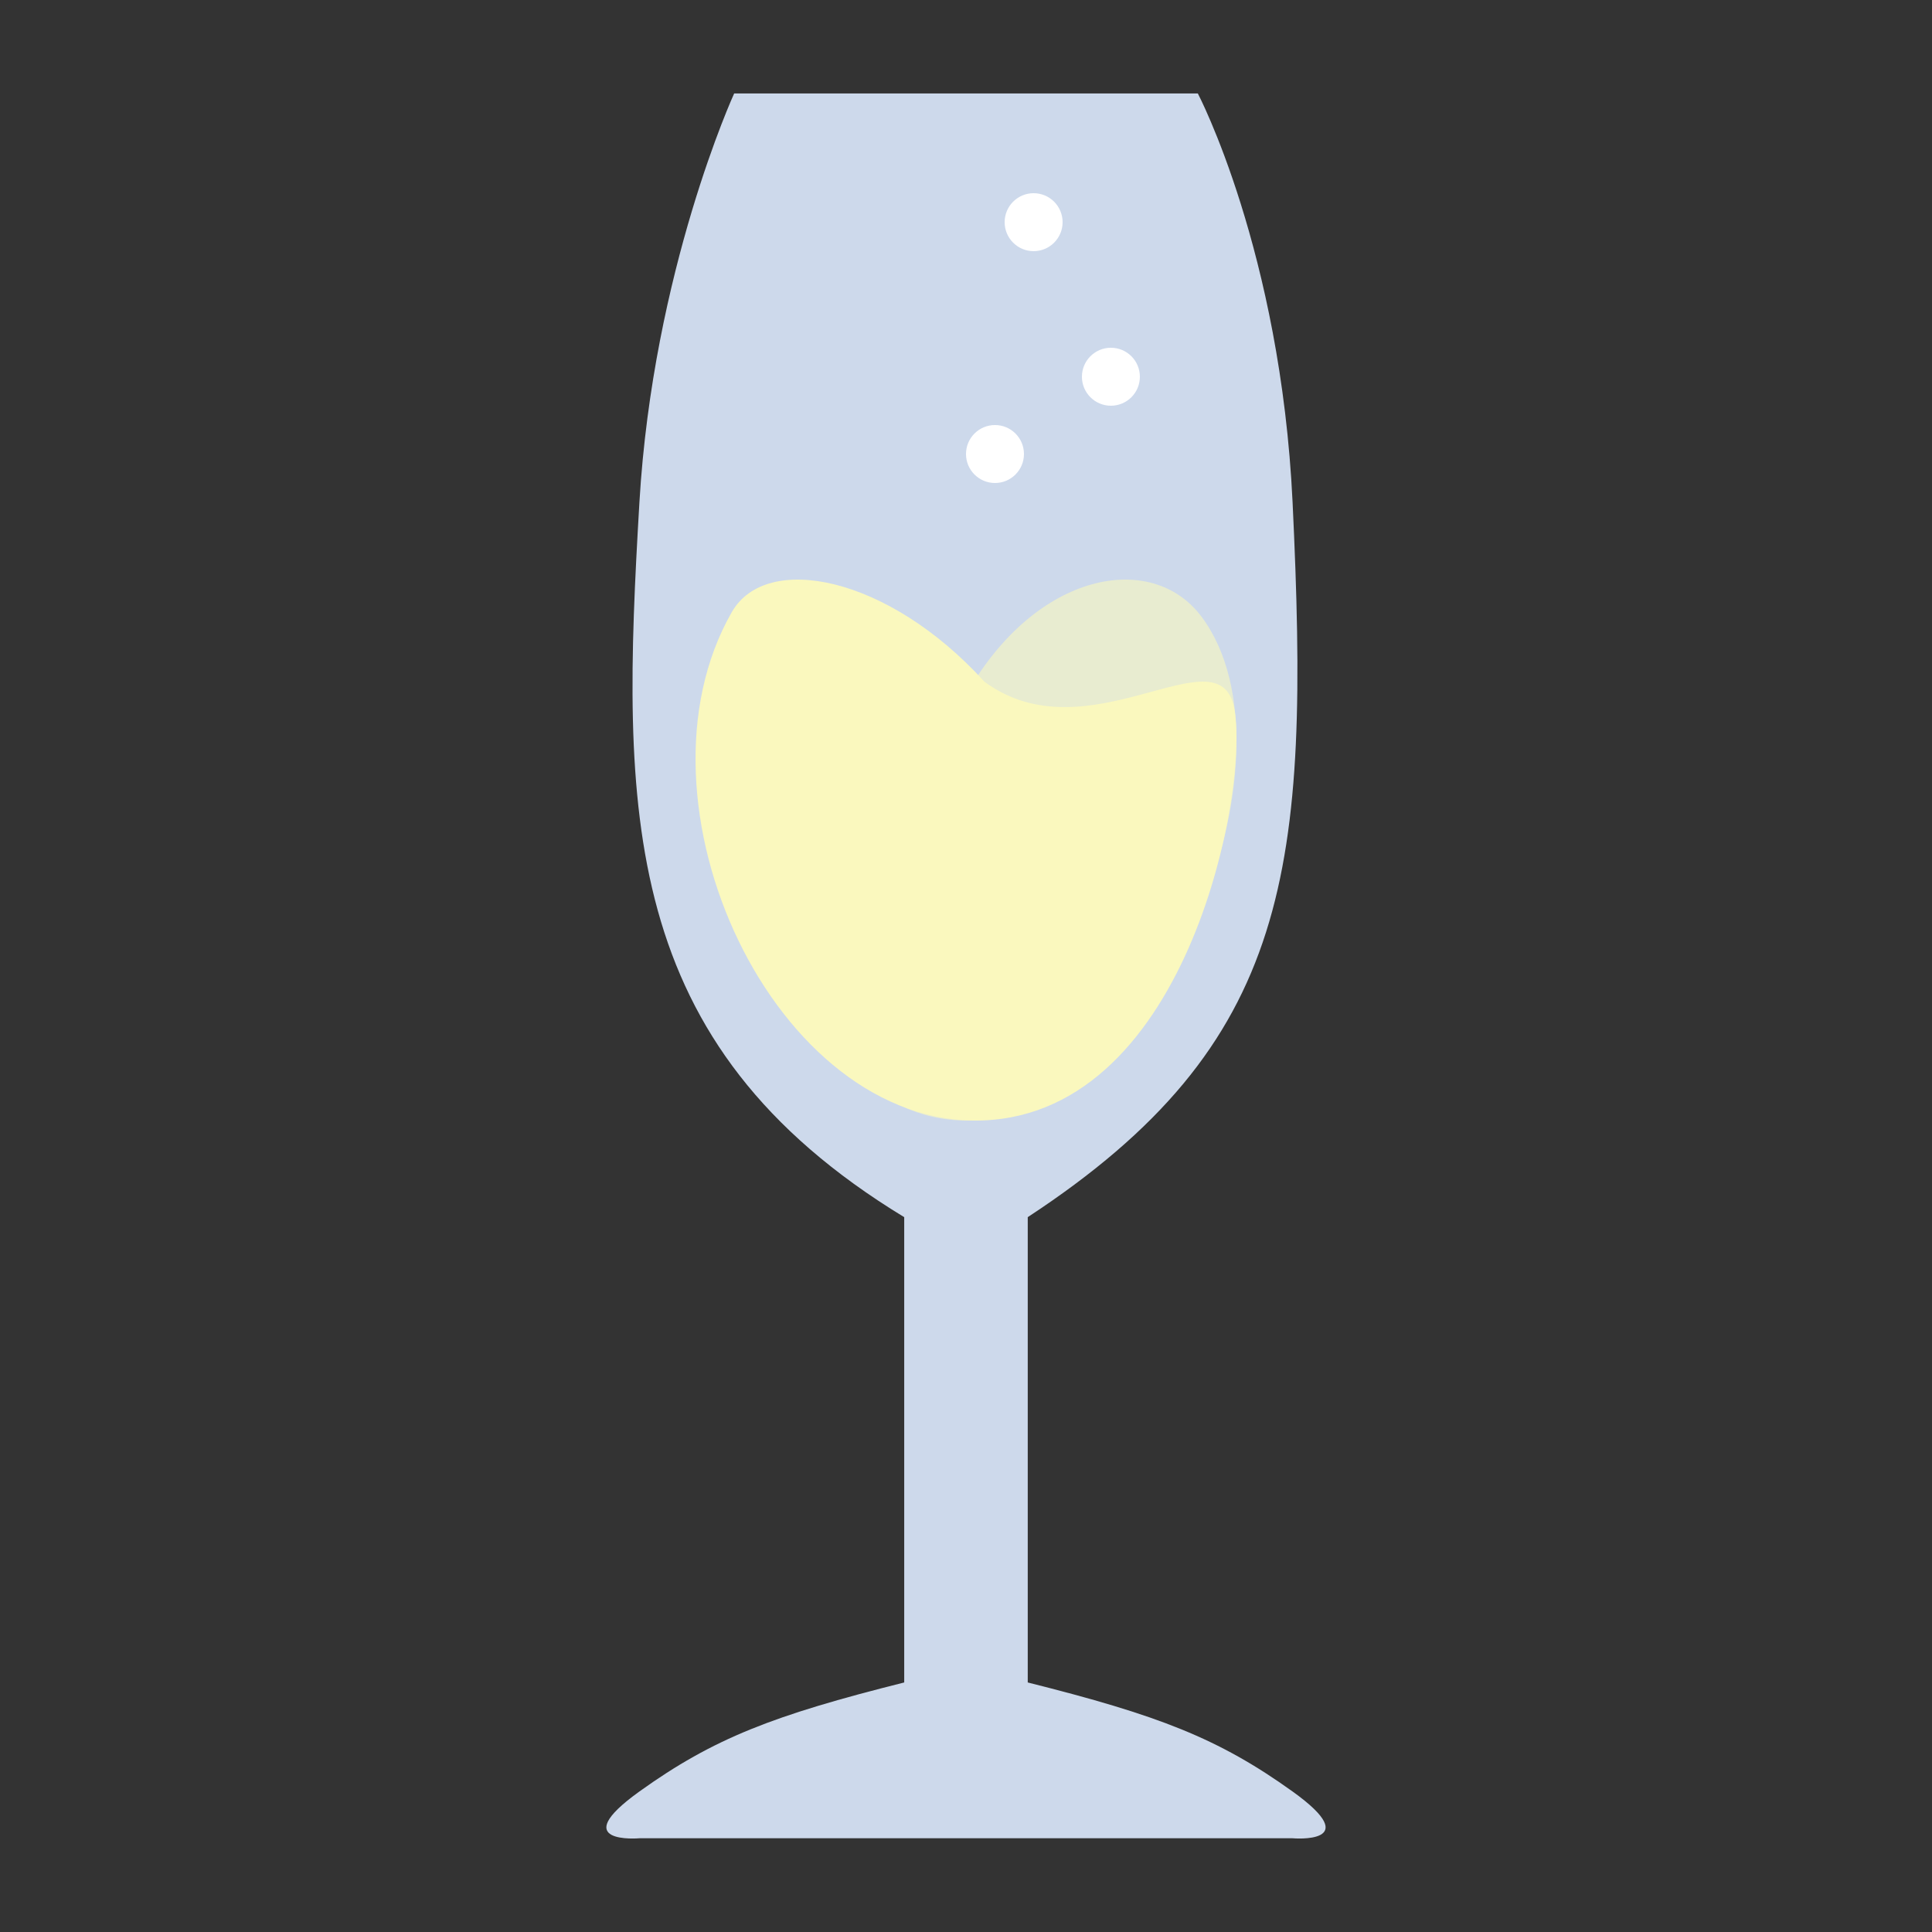 <svg width="50" height="50" viewBox="0 0 50 50" fill="none" xmlns="http://www.w3.org/2000/svg">
<rect x="0" y="0" width="50" height="50" fill="#333333" stroke="none"/>
<path d="M19 2.419C19 2.419 16.901 7 16.548 13C16.078 21 16 27 23.401 31.5V43.542C20.018 44.391 18.47 44.985 16.547 46.364C14.624 47.744 16.547 47.574 16.547 47.574H33.452C33.452 47.574 35.375 47.744 33.452 46.364C31.529 44.985 29.981 44.391 26.598 43.542V31.5C33.452 27 33.904 22.5 33.452 13C33.142 6.5 31 2.419 31 2.419H19Z" fill="#CDD9EB"/>
<path d="M25.027 17.936C26.821 14.795 29.803 14.24 31.092 15.956C33.813 19.575 30.015 29 25.027 29C20.038 29 18.866 20.312 19.012 18.606C19.158 16.9 22.533 19.943 25.027 17.936Z" fill="#FAF8BE" fill-opacity="0.6"/>
<path d="M25.475 17.641C22.989 14.904 19.833 14.276 18.938 15.843C16.119 20.777 20.056 29.192 25.43 28.997C30.803 28.801 32.353 20.281 31.936 18.301C31.518 16.321 28.154 19.617 25.475 17.641Z" fill="#FAF8BE"/>
<circle cx="28.75" cy="9.75" r="0.75" fill="white"/>
<circle cx="25.75" cy="11.75" r="0.75" fill="white"/>
<circle cx="26.75" cy="5.75" r="0.75" fill="white"/>
</svg>
